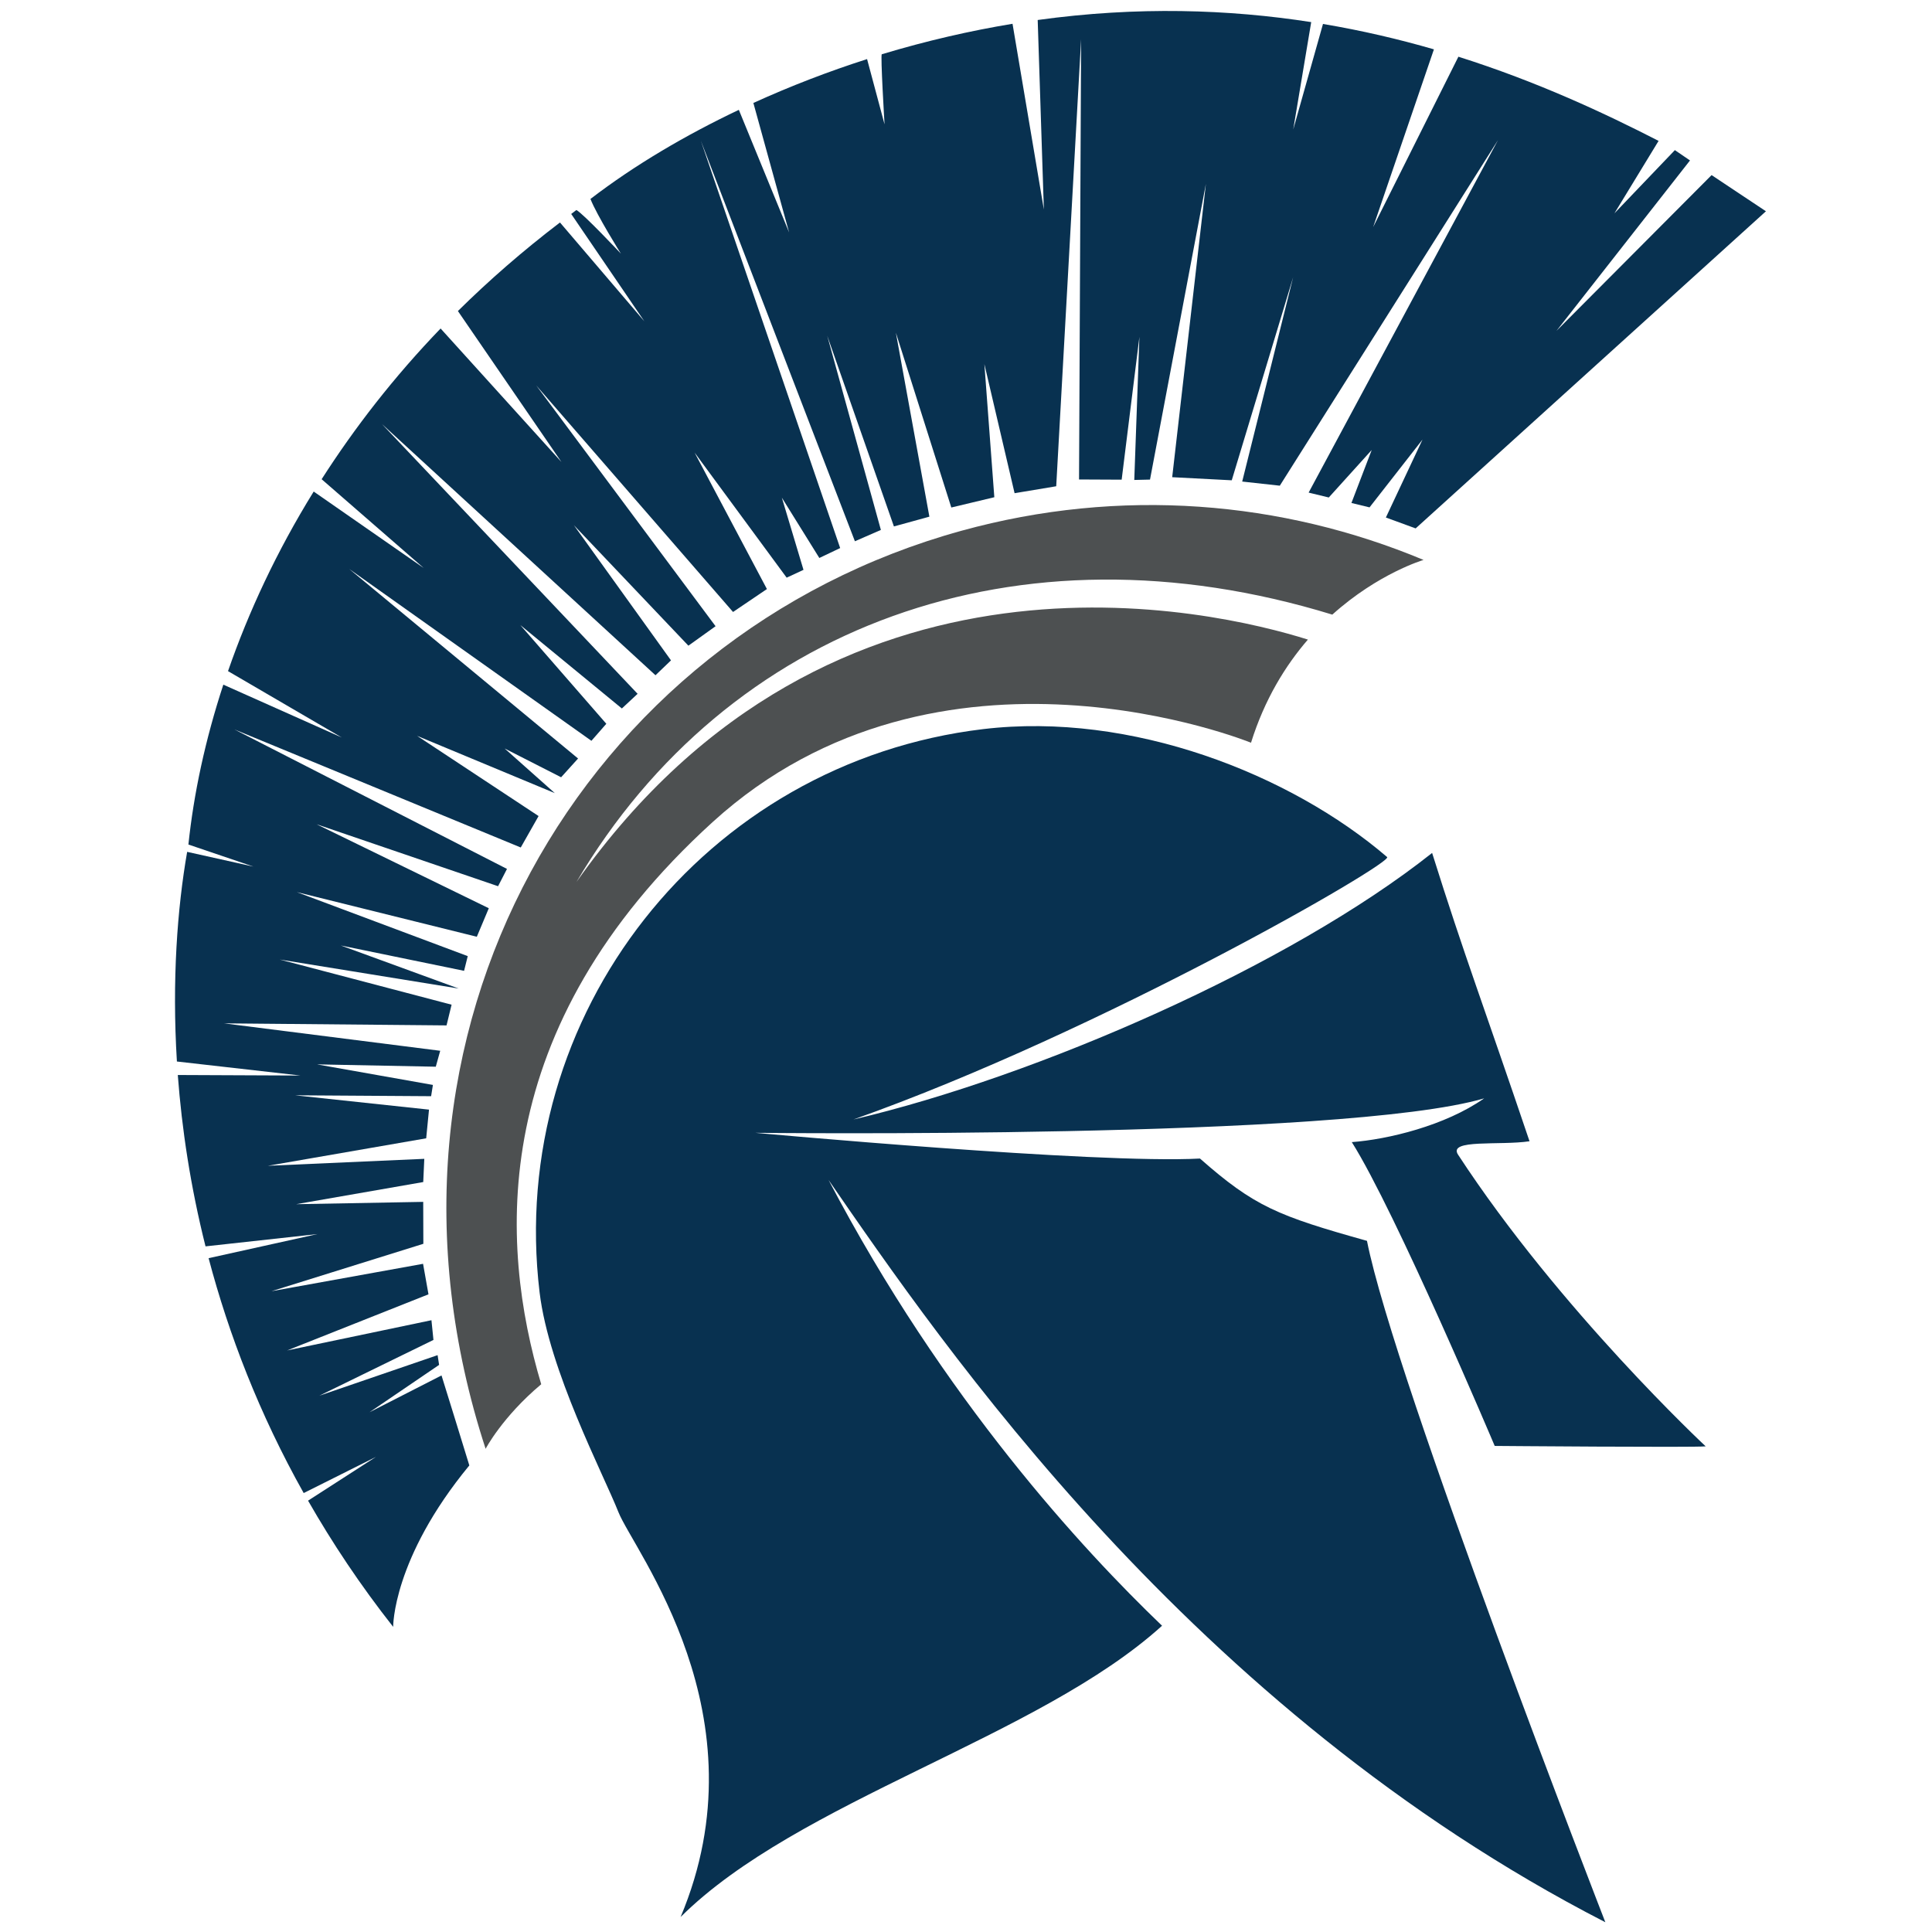 <?xml version="1.0" encoding="UTF-8"?>
<svg width="200px" height="200px" viewBox="0 0 200 200" version="1.1" xmlns="http://www.w3.org/2000/svg" xmlns:xlink="http://www.w3.org/1999/xlink">
    <!-- Generator: Sketch 51.3 (57544) - http://www.bohemiancoding.com/sketch -->
    <title>case</title>
    <desc>Created with Sketch.</desc>
    <defs></defs>
    <g id="case" stroke="none" stroke-width="1" fill="none" fill-rule="evenodd">
        <g id="case_BGL" transform="translate(18, 0)">
            <g id="case">
                <g fill-rule="nonzero" id="g10">
                    <g transform="translate(82.5, 99.992) scale(-1, 1) rotate(-180) translate(-82.5, -99.992) translate(0, 0.561)">
                        <g id="g12">
                            <path d="M46.017,42.895 C44.446,46.864 38.827,57.555 37.858,65.638 C34.415,94.398 54.97,120.503 83.771,123.945 C99.134,125.777 115.597,119.277 125.596,110.7 C126.263,110.126 96.123,92.67 70.351,83.535 C89.343,88.002 115.448,99.388 130.252,111.126 C133.601,100.45 135.588,95.326 140.336,81.28 C137.263,80.82 131.866,81.533 132.936,79.895 C143.445,63.802 158.571,49.698 158.571,49.698 C157.493,49.568 136.732,49.741 136.732,49.741 C136.732,49.741 126.503,73.95 121.938,81.192 C125.635,81.464 131.592,82.882 135.64,85.721 C121.035,81.43 60.182,82.155 60.182,82.155 C60.182,82.155 95.459,78.909 106.221,79.491 C111.857,74.527 114.257,73.562 123.508,70.971 C126.351,56.542 148.184,0.433 148.184,0.433 C105.266,22.491 79.538,60.238 67.771,77.277 C79.711,54.498 94.14,38.945 102.295,31.127 C89.545,19.564 64.568,13.026 52.457,0.976 C61.248,21.87 47.584,38.923 46.017,42.895" id="path14" fill="#083150"></path>
                            <path d="M41.679,108.127 C57.293,134.585 87.275,145.823 119.921,135.798 C124.698,140.095 129.366,141.459 129.366,141.459 C114.728,147.576 98.011,149.023 81.53,144.479 C42.441,133.703 18.128,92.727 32.271,49.444 C32.271,49.444 33.989,52.738 38.027,56.127 C33.724,70.568 32.271,92.944 55.776,114.327 C79.279,135.711 111.504,122.535 111.504,122.535 C112.913,127.041 115.069,130.521 117.394,133.214 C107.78,136.235 68.217,145.748 41.679,108.127" id="path16" fill="#4D5051"></path>
                            <path d="M159.184,181.297 L143.13,165.179 L156.948,182.814 L155.382,183.882 L149.124,177.338 L153.697,184.839 C148.153,187.682 141.202,190.948 132.973,193.552 L124.147,175.912 L130.439,194.315 C126.835,195.359 123.004,196.262 118.955,196.942 L115.875,186.02 L117.736,197.135 C109.217,198.459 99.751,198.783 89.422,197.353 L90.06,177.735 L86.817,196.961 C82.451,196.239 77.941,195.209 73.284,193.806 C73.131,193.78 73.568,186.553 73.568,186.553 C73.568,186.553 71.82,193.091 71.759,193.306 C67.786,192.035 63.827,190.511 59.989,188.765 L63.688,175.361 L58.484,188.052 C52.957,185.427 47.715,182.347 43.124,178.827 C43.781,177.142 46.275,173.165 46.275,173.165 C46.275,173.165 42.387,177.309 41.666,177.682 C41.482,177.547 41.313,177.408 41.131,177.274 L48.705,166.158 L39.969,176.391 C36.133,173.468 32.616,170.4 29.402,167.224 L40.122,151.595 L27.611,165.417 C22.782,160.403 18.71,155.147 15.296,149.815 L25.869,140.617 L14.474,148.539 C10.643,142.345 7.727,136.071 5.604,129.948 L17.38,123.077 L5.119,128.548 C3.235,122.806 2.049,117.218 1.504,111.998 L8.234,109.714 L1.374,111.239 C0.36,105.426 -0.206,97.971 0.313,89.536 L13.112,88.083 L0.405,88.139 C0.823,82.573 1.718,76.602 3.276,70.4 L14.868,71.673 L3.594,69.177 C5.677,61.295 8.834,53.07 13.438,44.862 L20.915,48.605 L13.89,44.076 C16.399,39.695 19.306,35.32 22.701,31.011 C22.701,31.011 22.616,38.055 30.585,47.723 C30.478,48.114 27.705,57.038 27.705,57.038 L20.254,53.23 L27.456,58.13 L27.3,59.139 L15.059,54.942 L26.871,60.714 L26.663,62.755 L11.723,59.627 L26.356,65.436 L25.795,68.594 L10.104,65.758 L25.825,70.665 L25.811,75.006 L12.656,74.765 L25.813,77.058 L25.923,79.461 L9.726,78.741 L26.119,81.586 L26.41,84.555 L12.541,86.038 L26.628,85.945 L26.815,87.111 L14.816,89.239 L27.112,88.998 L27.571,90.647 L5.194,93.485 L28.226,93.274 L28.748,95.417 L10.958,100.092 L29.484,97.089 L17.282,101.547 L30.041,98.923 L30.421,100.445 L12.723,107.073 L31.36,102.45 L32.601,105.402 L14.772,114.097 L33.56,107.682 L34.483,109.473 L6.281,123.905 L35.908,111.691 L37.754,114.945 L25.178,123.248 L39.435,117.318 L34.243,121.938 L40.087,118.961 L41.842,120.903 L18.146,140.527 L43.223,122.735 L44.766,124.497 L35.862,134.718 L46.375,126.082 L48.005,127.6 L21.526,155.539 L49.856,129.521 L51.461,131.061 L41.409,145.055 L53.262,132.582 L56.075,134.597 L37.508,159.526 L57.883,136.071 L61.391,138.445 L53.901,152.576 L63.435,139.624 L65.177,140.433 L62.938,147.902 L66.817,141.662 L68.974,142.688 L54.553,184.852 L70.5,143.392 L73.189,144.565 L67.633,164.673 L74.538,144.927 L78.209,145.938 L74.741,164.982 L80.479,146.886 L84.932,147.95 L83.903,161.73 L87.03,148.367 L91.339,149.086 L93.916,195.355 L93.702,149.788 L98.114,149.767 L99.951,164.553 L99.42,149.738 L101.048,149.776 L106.834,180.392 L103.345,150.024 L109.51,149.703 L115.866,170.727 L110.592,149.573 L114.485,149.145 L137.071,184.918 L117.469,148.429 L119.556,147.923 L123.998,152.838 L121.9,147.355 L123.774,146.9 L129.257,153.918 L125.465,145.85 L128.548,144.723 L164.809,177.552 L159.184,181.297" id="path18" fill="#083150"></path>
                        </g>
                    </g>
                </g>
            </g>
        </g>
    </g>
</svg>
